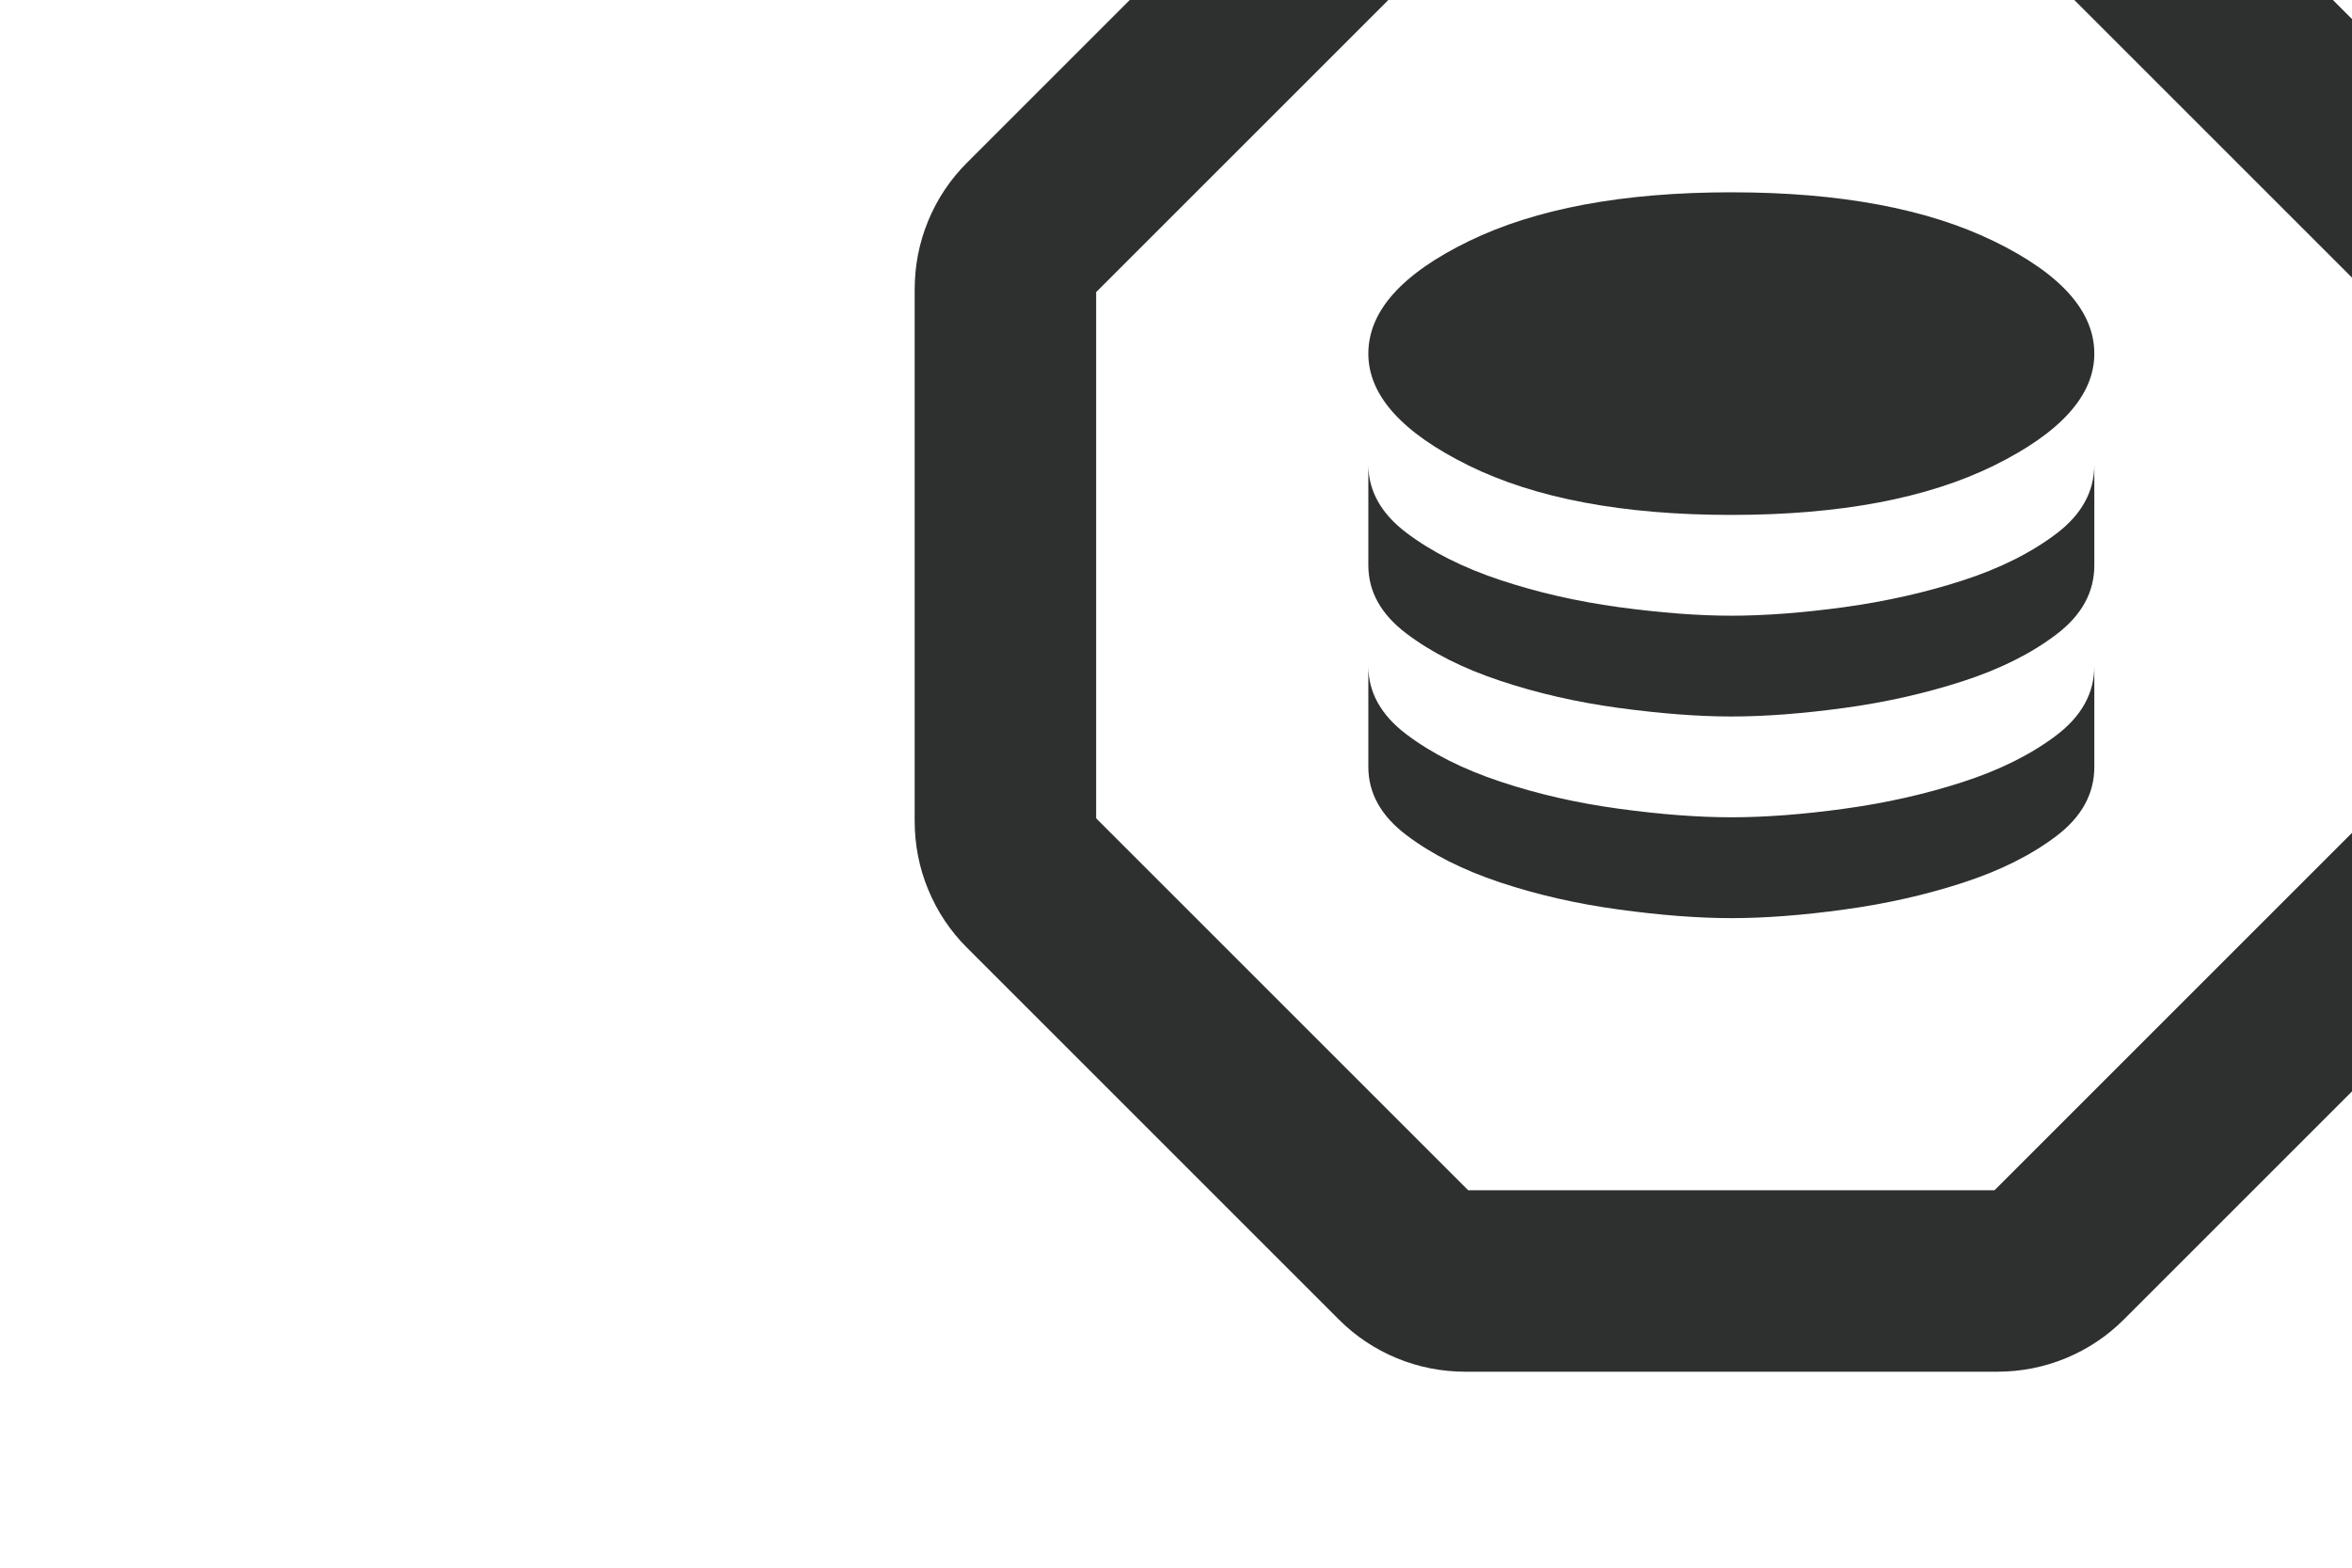 <svg width="36" height="24" viewBox="0 0 36 24" fill="none" xmlns="http://www.w3.org/2000/svg">
<g clip-path="url(#clip0_6839_218540)">
<path d="M30.52 7.127C29.496 7.631 28.156 7.883 26.5 7.883C24.844 7.883 23.504 7.631 22.48 7.127C21.456 6.622 20.944 6.051 20.944 5.414C20.944 4.765 21.456 4.192 22.48 3.693C23.504 3.194 24.844 2.944 26.5 2.944C28.156 2.944 29.496 3.194 30.52 3.693C31.544 4.192 32.056 4.765 32.056 5.414C32.056 6.051 31.544 6.622 30.52 7.127Z" fill="#2E2F2F"/>
<path d="M28.228 9.295C27.59 9.382 27.014 9.426 26.5 9.426C25.996 9.426 25.422 9.382 24.779 9.295C24.136 9.207 23.529 9.068 22.958 8.878C22.387 8.688 21.909 8.446 21.523 8.153C21.137 7.86 20.944 7.512 20.944 7.111V8.654C20.944 9.056 21.137 9.403 21.523 9.696C21.909 9.989 22.387 10.231 22.958 10.421C23.529 10.612 24.136 10.751 24.779 10.838C25.422 10.925 25.996 10.969 26.5 10.969C27.014 10.969 27.59 10.925 28.228 10.838C28.866 10.751 29.471 10.614 30.042 10.429C30.613 10.244 31.091 10.005 31.477 9.711C31.863 9.418 32.056 9.066 32.056 8.654V7.111C32.056 7.523 31.863 7.875 31.477 8.168C31.091 8.461 30.613 8.701 30.042 8.886C29.471 9.071 28.866 9.207 28.228 9.295Z" fill="#2E2F2F"/>
<path d="M28.228 12.381C27.59 12.469 27.014 12.512 26.5 12.512C25.996 12.512 25.422 12.469 24.779 12.381C24.136 12.294 23.529 12.155 22.958 11.964C22.387 11.774 21.909 11.532 21.523 11.239C21.137 10.946 20.944 10.599 20.944 10.197V11.741C20.944 12.142 21.137 12.489 21.523 12.782C21.909 13.076 22.387 13.317 22.958 13.508C23.529 13.698 24.136 13.837 24.779 13.924C25.422 14.012 25.996 14.056 26.5 14.056C27.014 14.056 27.59 14.012 28.228 13.924C28.866 13.837 29.471 13.701 30.042 13.515C30.613 13.33 31.091 13.091 31.477 12.798C31.863 12.505 32.056 12.152 32.056 11.741V10.197C32.056 10.609 31.863 10.961 31.477 11.255C31.091 11.548 30.613 11.787 30.042 11.972C29.471 12.157 28.866 12.294 28.228 12.381Z" fill="#2E2F2F"/>
<path fill-rule="evenodd" clip-rule="evenodd" d="M21.378 20.792C21.714 20.931 22.067 21 22.438 21H30.562C30.933 21 31.286 20.931 31.622 20.792C31.957 20.653 32.252 20.456 32.507 20.201L38.201 14.507C38.456 14.252 38.653 13.957 38.792 13.621C38.931 13.286 39 12.933 39 12.562V4.438C39 4.067 38.931 3.714 38.792 3.378C38.653 3.043 38.456 2.748 38.201 2.493L32.507 -3.201C32.252 -3.456 31.957 -3.653 31.622 -3.792C31.286 -3.931 30.933 -4 30.562 -4H22.438C22.067 -4 21.714 -3.931 21.378 -3.792C21.043 -3.653 20.748 -3.456 20.493 -3.201L14.799 2.493C14.544 2.748 14.347 3.043 14.208 3.378C14.069 3.714 14 4.067 14 4.438V12.562C14 12.933 14.069 13.286 14.208 13.621C14.347 13.957 14.544 14.252 14.799 14.507L20.493 20.201C20.748 20.456 21.043 20.653 21.378 20.792ZM30.528 18.222H22.472L16.778 12.528V4.472L22.472 -1.222H30.528L36.222 4.472V12.528L30.528 18.222Z" fill="#2E2F2F"/>
</g>
<defs>
<clipPath id="clip0_6839_218540">
<rect width="36" height="24" fill="white"/>
</clipPath>
</defs>
</svg>

